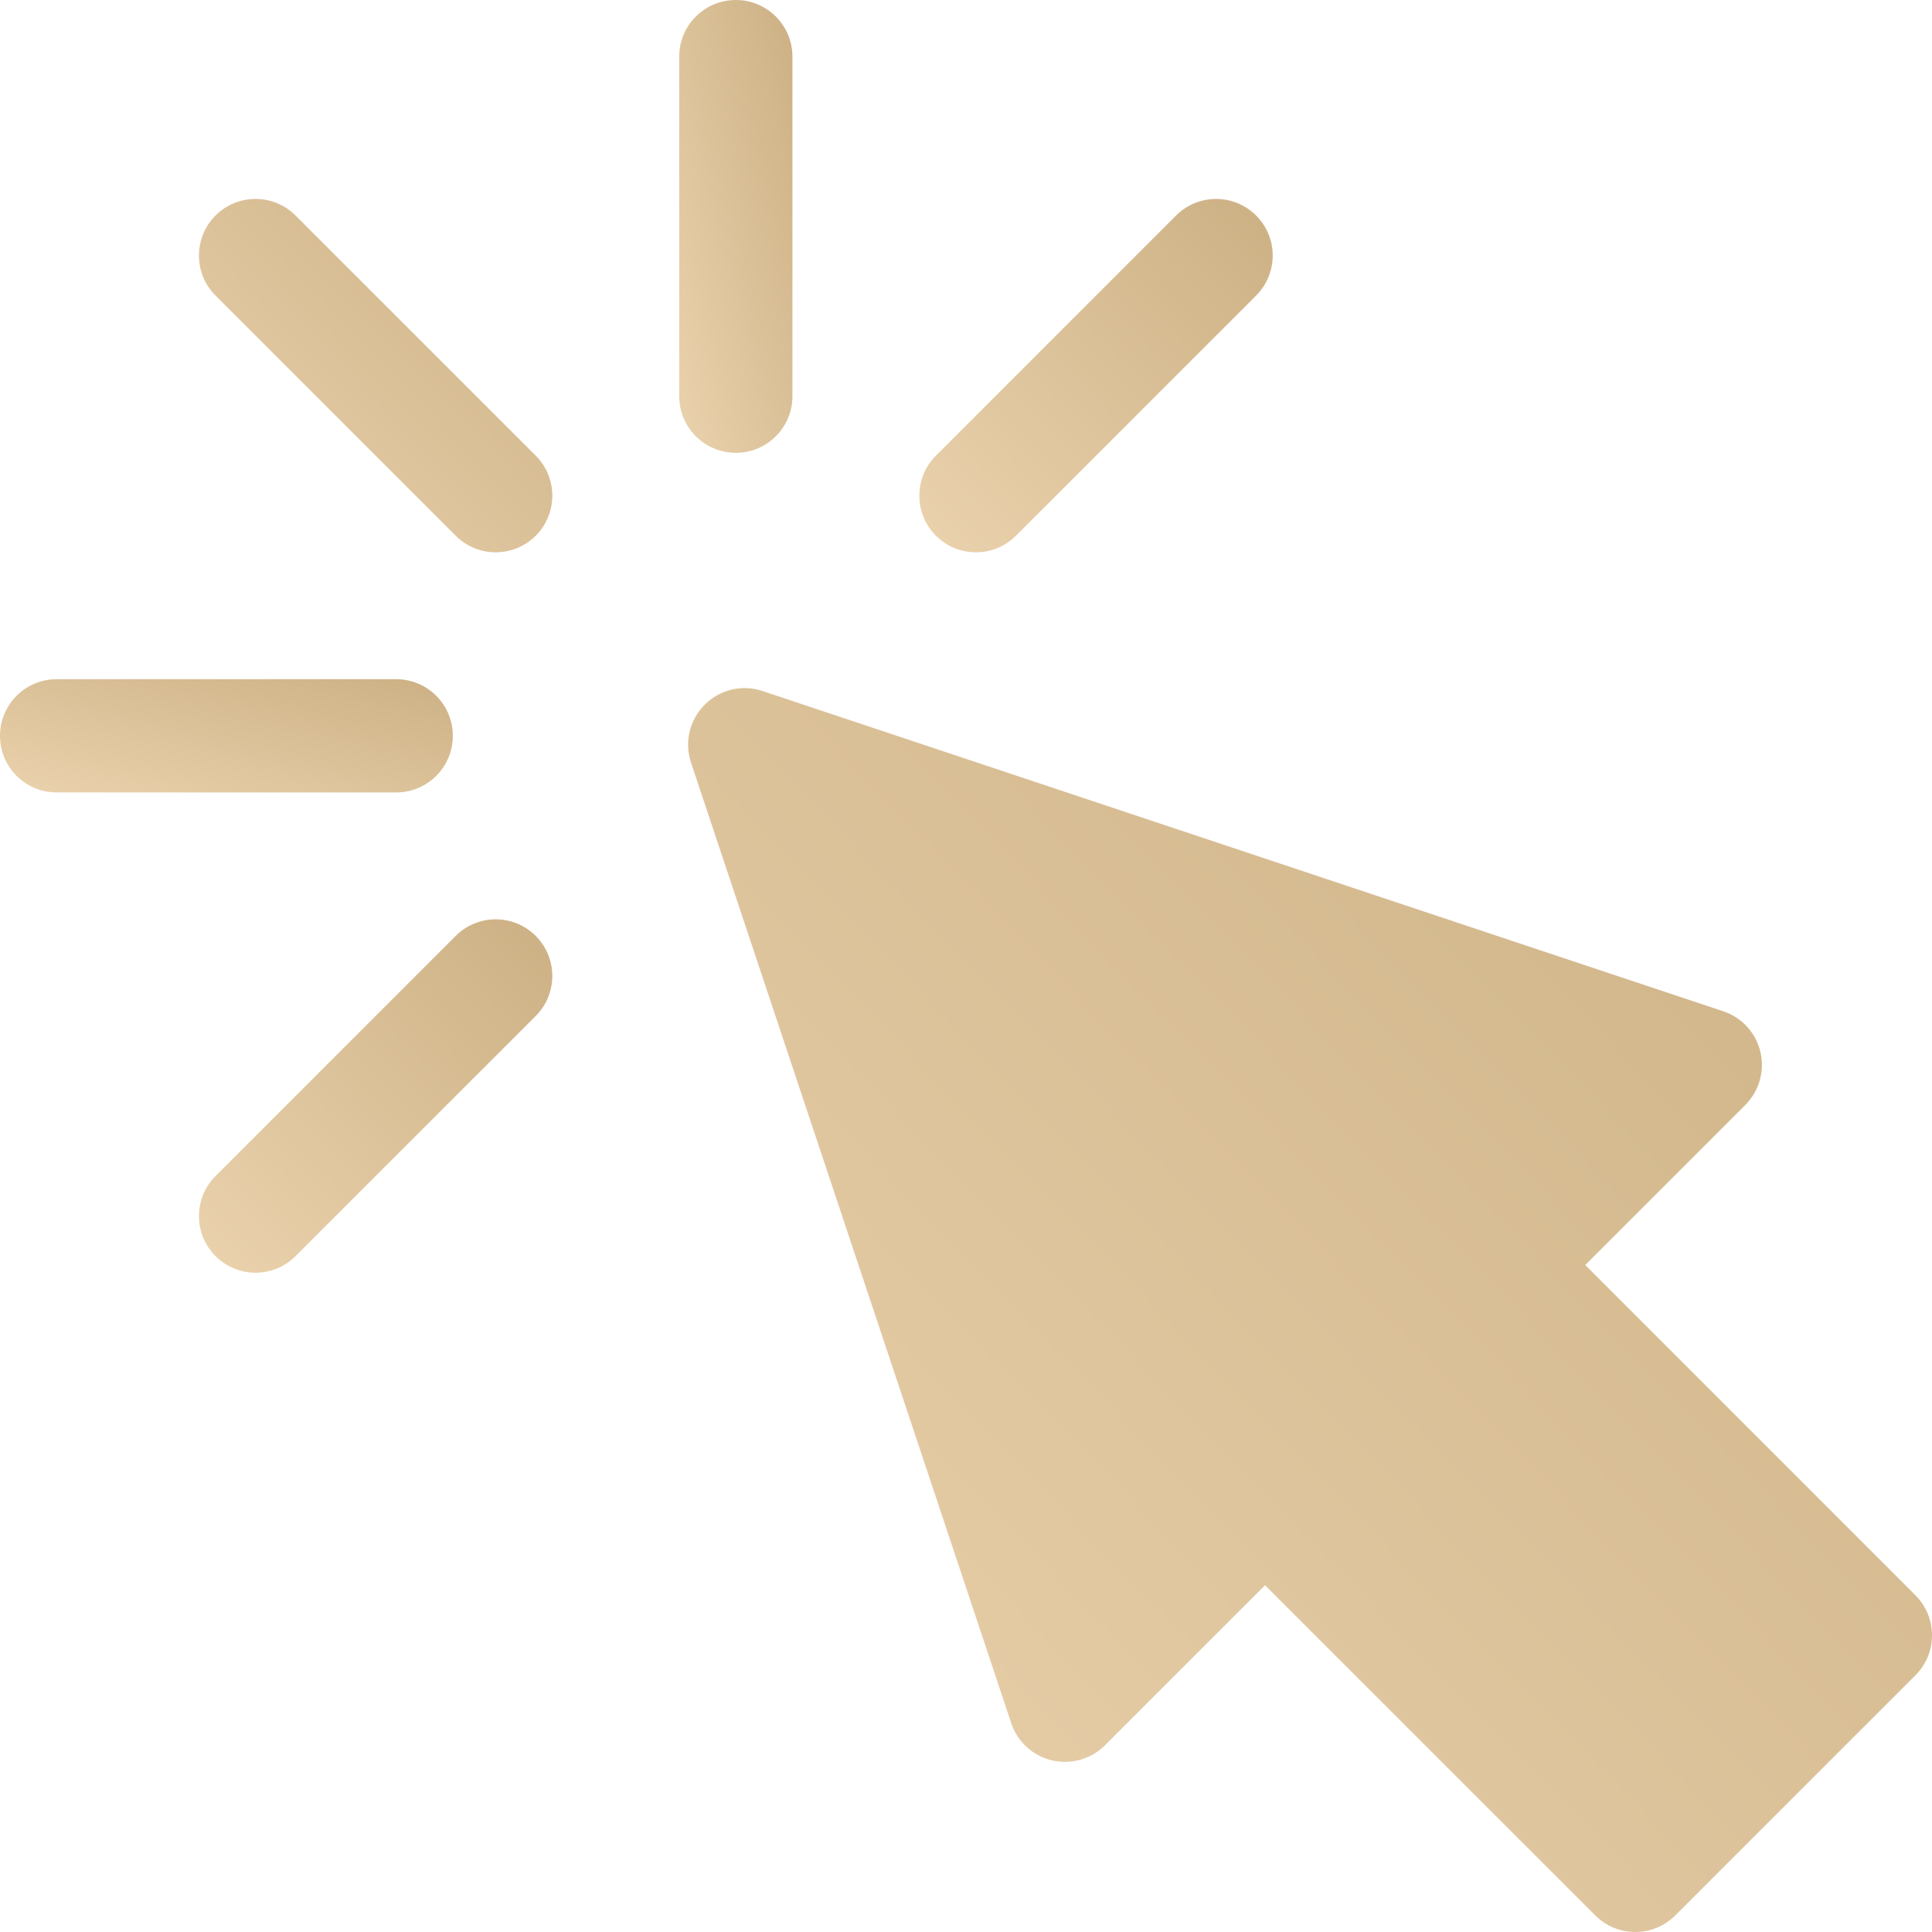 <svg width="100" height="100" viewBox="0 0 100 100" fill="none" xmlns="http://www.w3.org/2000/svg">
<g clip-path="url(#clip0)">
<path d="M82.57 99.142L65.477 82.051L57.191 90.337C56.476 91.052 55.438 91.347 54.448 91.118C53.458 90.883 52.662 90.157 52.342 89.192L35.768 39.474C35.416 38.421 35.691 37.259 36.475 36.475C37.256 35.694 38.42 35.408 39.473 35.769L89.192 52.342C90.156 52.663 90.883 53.458 91.118 54.448C91.349 55.435 91.055 56.474 90.337 57.192L82.051 65.477L99.141 82.57C100.286 83.715 100.286 85.569 99.141 86.713L86.713 99.141C85.569 100.286 83.715 100.286 82.57 99.142Z" fill="url(#paint0_linear)"/>
<path d="M38.086 23.438C36.467 23.438 35.156 22.127 35.156 20.508V2.93C35.156 1.31 36.467 0 38.086 0C39.705 0 41.016 1.31 41.016 2.93V20.508C41.016 22.127 39.705 23.438 38.086 23.438Z" fill="url(#paint1_linear)"/>
<path d="M23.586 27.729L11.155 15.298C10.011 14.154 10.011 12.3 11.155 11.155C12.3 10.011 14.154 10.011 15.298 11.155L27.729 23.586C28.873 24.73 28.873 26.585 27.729 27.729C26.585 28.873 24.731 28.873 23.586 27.729Z" fill="url(#paint2_linear)"/>
<path d="M11.155 65.016C10.011 63.872 10.011 62.018 11.155 60.874L23.586 48.443C24.73 47.298 26.585 47.298 27.729 48.443C28.873 49.587 28.873 51.441 27.729 52.586L15.298 65.016C14.154 66.161 12.3 66.161 11.155 65.016Z" fill="url(#paint3_linear)"/>
<path d="M48.443 27.729C47.299 26.585 47.299 24.73 48.443 23.586L60.874 11.155C62.019 10.011 63.873 10.011 65.017 11.155C66.161 12.3 66.161 14.154 65.017 15.298L52.586 27.729C51.442 28.873 49.588 28.873 48.443 27.729Z" fill="url(#paint4_linear)"/>
<path d="M20.508 41.016H2.93C1.31 41.016 0 39.705 0 38.086C0 36.467 1.31 35.156 2.93 35.156H20.508C22.127 35.156 23.438 36.467 23.438 38.086C23.438 39.705 22.127 41.016 20.508 41.016Z" fill="url(#paint5_linear)"/>
</g>
<defs>
<linearGradient id="paint0_linear" x1="97.219" y1="35.614" x2="32.266" y2="98.504" gradientUnits="userSpaceOnUse">
<stop stop-color="#CDB185"/>
<stop offset="1" stop-color="#EBD3AE"/>
</linearGradient>
<linearGradient id="paint1_linear" x1="40.763" y1="-8.08432e-08" x2="29.944" y2="2.619" gradientUnits="userSpaceOnUse">
<stop stop-color="#CDB185"/>
<stop offset="1" stop-color="#EBD3AE"/>
</linearGradient>
<linearGradient id="paint2_linear" x1="27.797" y1="10.297" x2="9.346" y2="28.163" gradientUnits="userSpaceOnUse">
<stop stop-color="#CDB185"/>
<stop offset="1" stop-color="#EBD3AE"/>
</linearGradient>
<linearGradient id="paint3_linear" x1="27.797" y1="47.584" x2="9.346" y2="65.451" gradientUnits="userSpaceOnUse">
<stop stop-color="#CDB185"/>
<stop offset="1" stop-color="#EBD3AE"/>
</linearGradient>
<linearGradient id="paint4_linear" x1="65.085" y1="10.297" x2="46.634" y2="28.163" gradientUnits="userSpaceOnUse">
<stop stop-color="#CDB185"/>
<stop offset="1" stop-color="#EBD3AE"/>
</linearGradient>
<linearGradient id="paint5_linear" x1="22.425" y1="35.156" x2="19.562" y2="46.245" gradientUnits="userSpaceOnUse">
<stop stop-color="#CDB185"/>
<stop offset="1" stop-color="#EBD3AE"/>
</linearGradient>
<clipPath id="clip0">
<rect width="100" height="100" fill="white"/>
</clipPath>
</defs>
</svg>
